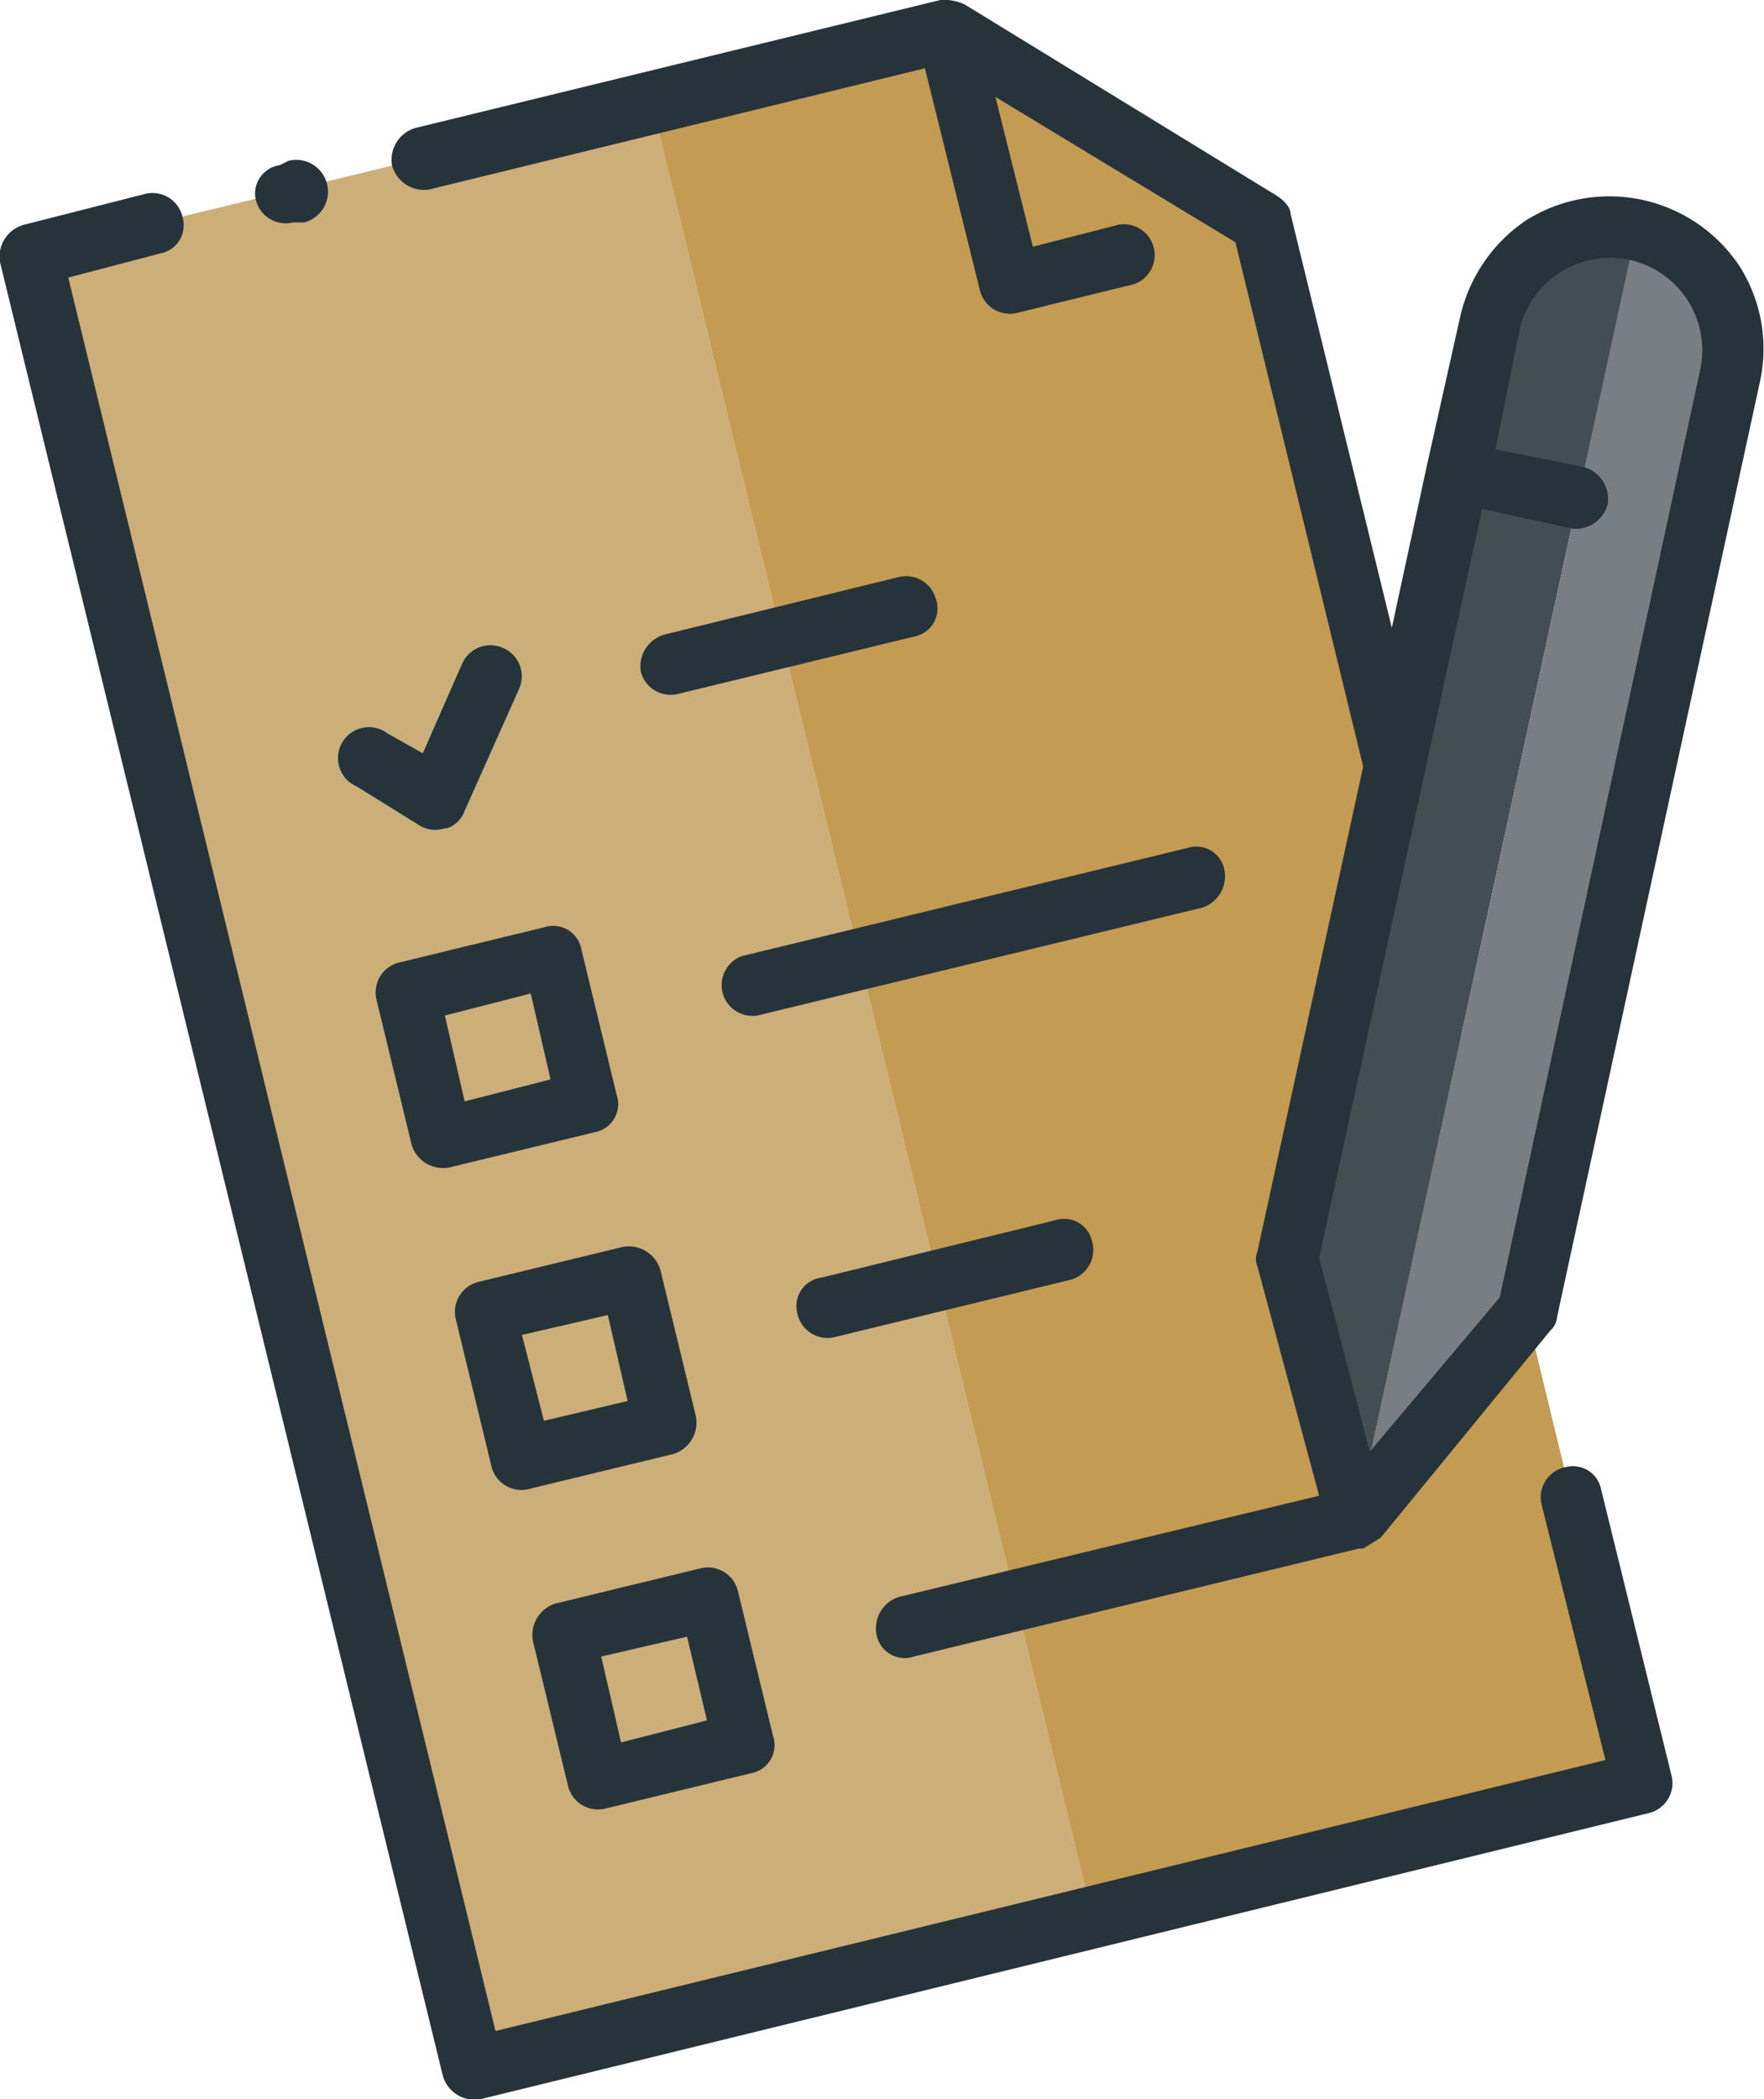 <svg id="Capa_1" data-name="Capa 1" xmlns="http://www.w3.org/2000/svg" viewBox="0 0 80.1 95.3"><defs><style>.cls-1{fill:#ccaf78;}.cls-2{fill:#c39b52;}.cls-3{fill:#26333a;}.cls-4{fill:#00a9b0;}.cls-5{fill:#434e54;}.cls-6{fill:#4b4a4b;}.cls-7{fill:#777e84;}</style></defs><title>Icono Autoevaluarte</title><polygon class="cls-1" points="74.6 81 72.4 72.3 74.6 81 74.6 81"/><polygon class="cls-1" points="49.6 87 29.6 4.7 43 1.4 49 5.1 43 1.4 1.4 11.5 21.5 93.9 63.1 83.8 49.6 87"/><polygon class="cls-2" points="74.6 81 74.6 81 63.1 83.8 74.6 81"/><polygon class="cls-2" points="72.4 72.3 57.3 10.1 49 5.1 57.3 10.1 72.4 72.3"/><polygon class="cls-2" points="29.6 4.7 49.6 87 63.1 83.8 74.6 81 72.4 72.3 57.3 10.1 49 5.1 43 1.4 29.6 4.7"/><path class="cls-3" d="M74.3,10.4a5.6,5.6,0,0,0-6.6,4.3l-1.5,6.7,10.9,2.4,1.5-6.7a5.7,5.7,0,0,0-4.3-6.7h0"/><path class="cls-4" d="M20.2,37.6a1.4,1.4,0,0,1-1.1-.1l-2.9-1.8a1.4,1.4,0,1,1,1.4-2.4l1.6.9L21,30.1a1.4,1.4,0,0,1,1.8-.7,1.4,1.4,0,0,1,.8,1.8l-2.5,5.6a1.3,1.3,0,0,1-.8.8h-.1"/><path class="cls-5" d="M74.3,10.4a5.6,5.6,0,0,0-6.6,4.3L58.5,57.1l3.1,11.8L74.3,10.4"/><polygon class="cls-3" points="61.6 68.9 61.6 68.9 69.3 59.5 78.2 18.5 69.3 59.5 61.6 68.9"/><polygon class="cls-6" points="61.6 68.9 61.6 68.9 61.6 68.9 61.6 68.9"/><path class="cls-6" d="M78.7,16.5a1.3,1.3,0,0,0-.1.6l-.4,1.4.4-1.4A1.3,1.3,0,0,1,78.7,16.5Z"/><path class="cls-7" d="M78.7,16.5a5.7,5.7,0,0,0-4.4-6.1L61.6,68.9h0l7.7-9.4,8.9-41,.4-1.4A1.3,1.3,0,0,1,78.7,16.5Z"/><path class="cls-3" d="M13.3,10.1h.5a1.4,1.4,0,0,0-.7-2.8l-.4.2A1.3,1.3,0,0,0,11.6,9a1.4,1.4,0,0,0,1.7,1.1"/><path class="cls-3" d="M71.1,66.6A1.4,1.4,0,0,0,70,68.3l2.9,11.6L22.5,92.2,3.1,12.6l4.2-1.1a1.3,1.3,0,0,0,1-1.6A1.4,1.4,0,0,0,6.6,8.8L1.1,10.2A1.5,1.5,0,0,0,0,11.9L20.1,94.2a1.5,1.5,0,0,0,1.7,1.1l53.1-13a1.4,1.4,0,0,0,1-1.7l-3.2-13a1.3,1.3,0,0,0-1.6-1"/><path class="cls-3" d="M30.8,31.5l10.7-2.6a1.3,1.3,0,0,0,1-1.7,1.4,1.4,0,0,0-1.7-1L30.2,28.8a1.5,1.5,0,0,0-1.1,1.7,1.4,1.4,0,0,0,1.7,1"/><path class="cls-3" d="M20.4,53,27,51.4a1.3,1.3,0,0,0,1-1.7l-1.6-6.6a1.3,1.3,0,0,0-1.7-1l-6.6,1.6a1.4,1.4,0,0,0-1,1.7L18.7,52a1.5,1.5,0,0,0,1.7,1m-.2-6.9,3.9-1L25,49l-3.9,1Z"/><path class="cls-3" d="M34.4,46.1l20.2-4.9a1.5,1.5,0,0,0,1-1.7,1.3,1.3,0,0,0-1.7-1L33.7,43.4a1.4,1.4,0,0,0,.7,2.7"/><path class="cls-3" d="M24,67.6,30.6,66a1.5,1.5,0,0,0,1-1.7L30,57.7a1.5,1.5,0,0,0-1.7-1.1l-6.6,1.6a1.4,1.4,0,0,0-1,1.7l1.6,6.6A1.4,1.4,0,0,0,24,67.6m-.3-7,3.9-.9.9,3.9-3.8.9Z"/><path class="cls-3" d="M37.9,60.7l10.7-2.6a1.4,1.4,0,0,0,1-1.7,1.3,1.3,0,0,0-1.7-1L37.3,58a1.3,1.3,0,0,0-1.1,1.6,1.4,1.4,0,0,0,1.7,1.1"/><path class="cls-3" d="M27.5,82.1l6.6-1.6a1.3,1.3,0,0,0,1-1.7l-1.6-6.6a1.4,1.4,0,0,0-1.7-1l-6.6,1.6a1.5,1.5,0,0,0-1,1.7l1.6,6.6a1.4,1.4,0,0,0,1.7,1m-.2-6.9,3.9-.9.9,3.8-3.9,1Z"/><path class="cls-3" d="M79,12.1A7.1,7.1,0,0,0,69.3,10a7.2,7.2,0,0,0-3,4.4l-1.5,6.7-1.6,7.4L58.6,9.7c0-.3-.3-.6-.6-.8L43.8.2A2.2,2.2,0,0,0,42.7,0L18.9,5.8a1.5,1.5,0,0,0-1.1,1.7,1.5,1.5,0,0,0,1.7,1.1L42,3.1l2.5,10.1a1.4,1.4,0,0,0,1.7,1l5.3-1.3a1.4,1.4,0,0,0-.7-2.7l-3.9,1L45.2,4.4,56.1,11l5.8,23.8-4.8,22a.9.9,0,0,0,0,.7l2.8,10.4L40.8,72.5a1.5,1.5,0,0,0-1,1.7,1.3,1.3,0,0,0,1.7,1l20.2-4.9h.2l.8-.5,7.7-9.4a.9.9,0,0,0,.3-.6l9.2-42.4a7,7,0,0,0-.9-5.3m-1.8,4.7L68.1,58.9l-5.9,7-2.3-8.8,7.4-34,4.1.9A1.5,1.5,0,0,0,73,22.9a1.5,1.5,0,0,0-1.1-1.7l-4-.8L69,15a4.2,4.2,0,0,1,5-3.2,4.2,4.2,0,0,1,3.2,5Z"/><path class="cls-3" d="M19.1,37.5a1.4,1.4,0,0,0,1.1.1h.1a1.3,1.3,0,0,0,.8-.8l2.5-5.6a1.4,1.4,0,0,0-.8-1.8,1.4,1.4,0,0,0-1.8.7l-1.8,4.1-1.6-.9a1.4,1.4,0,1,0-1.4,2.4Z"/></svg>